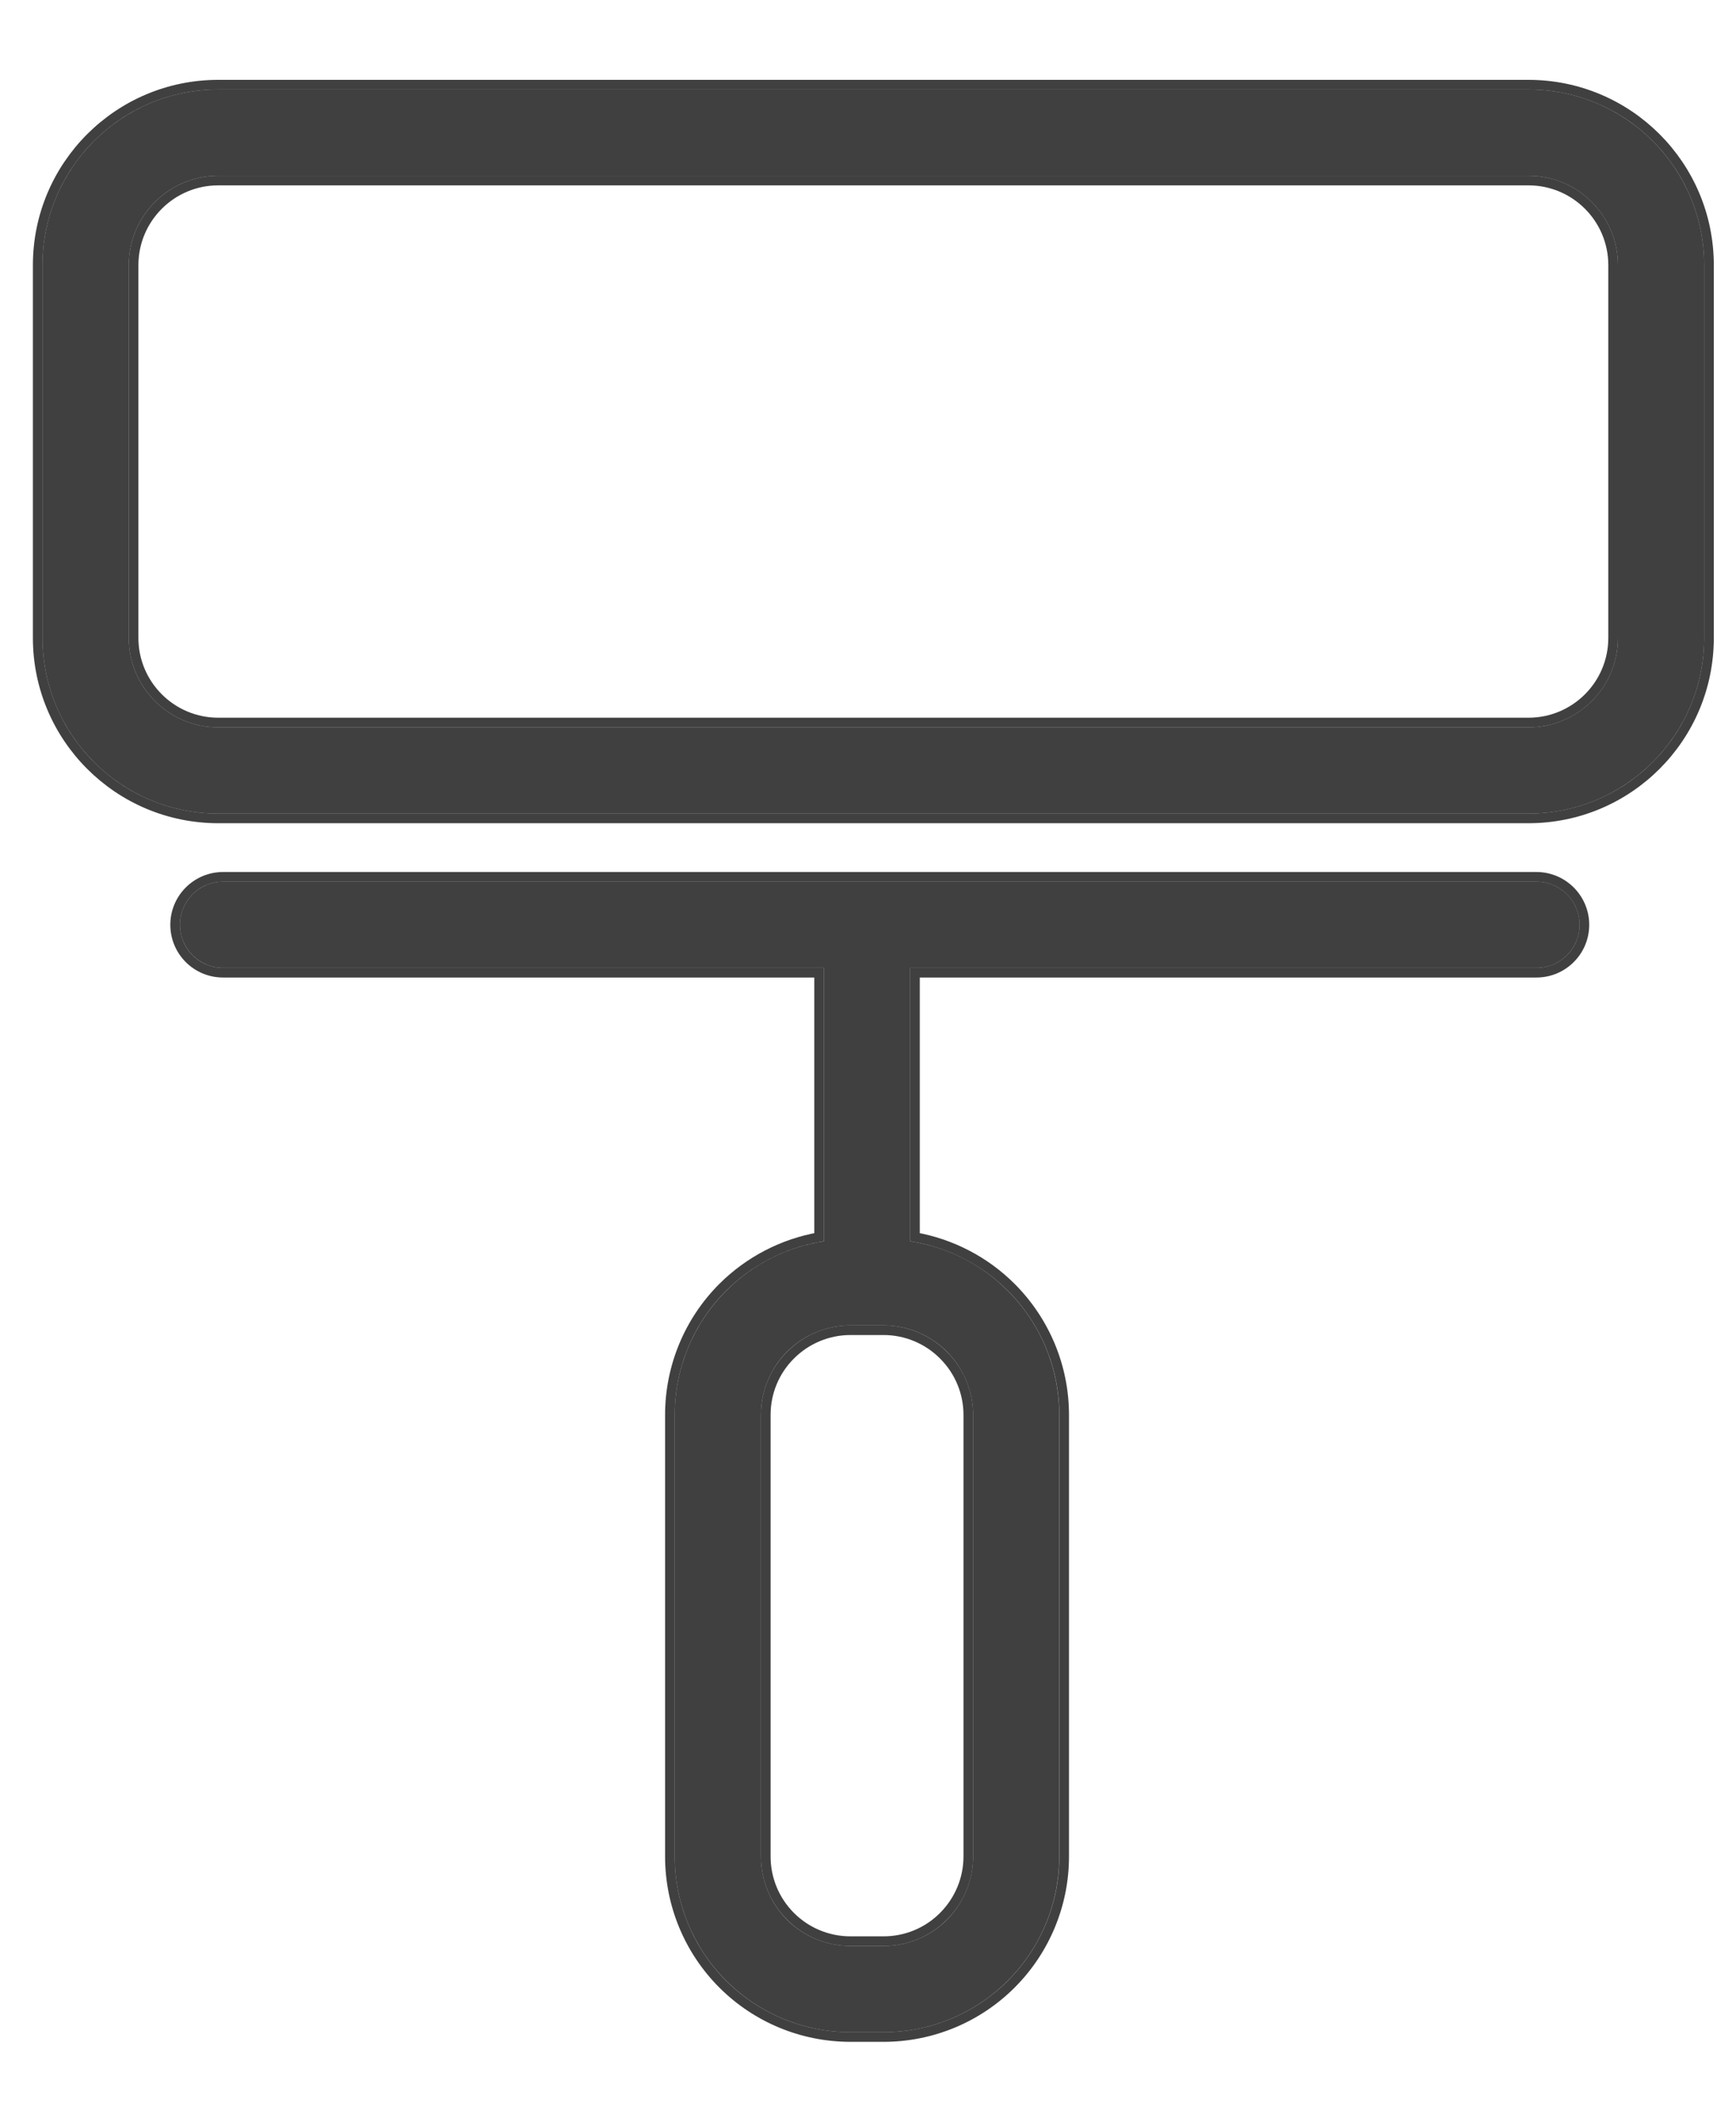 <svg width="18" height="22" viewBox="0 0 18 22" fill="none" xmlns="http://www.w3.org/2000/svg">
<path fill-rule="evenodd" clip-rule="evenodd" d="M15.931 9.142H2.313C2.066 9.142 1.866 9.342 1.866 9.589C1.866 9.836 2.066 10.036 2.313 10.036H8.543V12.871C8.161 12.929 7.806 13.107 7.53 13.384C7.188 13.725 6.996 14.189 6.996 14.671V19.25C6.996 19.733 7.188 20.197 7.53 20.538C7.871 20.88 8.335 21.072 8.818 21.072H9.162C9.644 21.072 10.108 20.88 10.449 20.538C10.791 20.197 10.983 19.733 10.983 19.25C10.983 17.941 10.983 15.981 10.983 14.671C10.983 14.189 10.791 13.725 10.449 13.384C10.174 13.107 9.818 12.929 9.437 12.871V10.036H15.931C16.178 10.036 16.378 9.836 16.378 9.589C16.378 9.342 16.178 9.142 15.931 9.142ZM9.162 20.178H8.818C8.572 20.178 8.336 20.081 8.161 19.907C7.987 19.732 7.89 19.496 7.89 19.25V14.671C7.89 14.425 7.987 14.189 8.161 14.015C8.336 13.841 8.572 13.743 8.818 13.743H9.162C9.408 13.743 9.644 13.841 9.818 14.015C9.991 14.189 10.09 14.425 10.09 14.671V19.25C10.09 19.496 9.991 19.732 9.818 19.907C9.644 20.081 9.408 20.178 9.162 20.178ZM17.67 2.75C17.67 1.744 16.854 0.928 15.848 0.928C12.768 0.928 5.343 0.928 2.263 0.928C1.257 0.928 0.441 1.744 0.441 2.75V6.614C0.441 7.62 1.257 8.436 2.263 8.436H15.848C16.854 8.436 17.67 7.62 17.67 6.614V2.75ZM16.776 2.75V6.614C16.776 7.127 16.36 7.542 15.848 7.542C12.768 7.542 5.343 7.542 2.263 7.542C1.751 7.542 1.335 7.127 1.335 6.614V2.75C1.335 2.237 1.751 1.822 2.263 1.822H15.848C16.36 1.822 16.776 2.237 16.776 2.75Z" fill="black" fill-opacity="0.75"/>
<path d="M15.931 9.092H2.313C2.038 9.092 1.816 9.315 1.816 9.589C1.816 9.864 2.038 10.086 2.313 10.086H8.493V12.828C8.117 12.895 7.768 13.075 7.494 13.348C7.143 13.699 6.946 14.175 6.946 14.671V19.25C6.946 19.747 7.143 20.223 7.494 20.574C7.845 20.925 8.321 21.122 8.818 21.122H9.162C9.658 21.122 10.134 20.925 10.485 20.574C10.836 20.223 11.034 19.747 11.034 19.25V19.242V19.235V19.227V19.219V19.212V19.204V19.196V19.188V19.18V19.173V19.165V19.157V19.149V19.141V19.133V19.125V19.117V19.11V19.102V19.094V19.086V19.078V19.07V19.062V19.054V19.046V19.038V19.03V19.021V19.014V19.005V18.997V18.989V18.981V18.973V18.965V18.956V18.948V18.94V18.932V18.924V18.915V18.907V18.899V18.891V18.882V18.874V18.866V18.857V18.849V18.841V18.832V18.824V18.816V18.807V18.799V18.79V18.782V18.773V18.765V18.757V18.748V18.74V18.731V18.723V18.714V18.706V18.697V18.689V18.68V18.671V18.663V18.654V18.646V18.637V18.628V18.62V18.611V18.602V18.594V18.585V18.576V18.568V18.559V18.55V18.541V18.533V18.524V18.515V18.506V18.498V18.489V18.48V18.471V18.462V18.454V18.445V18.436V18.427V18.418V18.409V18.4V18.392V18.383V18.374V18.365V18.356V18.347V18.338V18.329V18.32V18.311V18.302V18.293V18.284V18.275V18.266V18.257V18.248V18.239V18.23V18.221V18.212V18.203V18.194V18.185V18.176V18.166V18.157V18.148V18.139V18.13V18.121V18.112V18.103V18.093V18.084V18.075V18.066V18.057V18.048V18.038V18.029V18.02V18.011V18.002V17.992V17.983V17.974V17.965V17.955V17.946V17.937V17.927V17.918V17.909V17.9V17.89V17.881V17.872V17.863V17.853V17.844V17.834V17.825V17.816V17.806V17.797V17.788V17.778V17.769V17.76V17.75V17.741V17.732V17.722V17.713V17.703V17.694V17.685V17.675V17.666V17.656V17.647V17.637V17.628V17.619V17.609V17.6V17.59V17.581V17.571V17.562V17.552V17.543V17.534V17.524V17.515V17.505V17.496V17.486V17.477V17.467V17.458V17.448V17.439V17.429V17.42V17.41V17.401V17.391V17.381V17.372V17.363V17.353V17.343V17.334V17.324V17.315V17.305V17.296V17.286V17.277V17.267V17.258V17.248V17.238V17.229V17.219V17.21V17.2V17.191V17.181V17.172V17.162V17.152V17.143V17.133V17.124V17.114V17.105V17.095V17.085V17.076V17.066V17.057V17.047V17.038V17.028V17.018V17.009V16.999V16.99V16.98V16.971V16.961V16.951V16.942V16.932V16.923V16.913V16.903V16.894V16.884V16.875V16.865V16.855V16.846V16.836V16.827V16.817V16.808V16.798V16.788V16.779V16.769V16.76V16.75V16.741V16.731V16.722V16.712V16.703V16.693V16.683V16.674V16.664V16.655V16.645V16.636V16.626V16.616V16.607V16.597V16.588V16.578V16.569V16.559V16.55V16.54V16.531V16.521V16.512V16.502V16.493V16.483V16.474V16.464V16.455V16.445V16.436V16.426V16.417V16.407V16.398V16.388V16.379V16.369V16.36V16.35V16.341V16.331V16.322V16.313V16.303V16.294V16.284V16.275V16.265V16.256V16.247V16.237V16.228V16.218V16.209V16.2V16.19V16.181V16.171V16.162V16.153V16.143V16.134V16.125V16.115V16.106V16.096V16.087V16.078V16.069V16.059V16.05V16.041V16.031V16.022V16.013V16.003V15.994V15.985V15.976V15.966V15.957V15.948V15.939V15.929V15.92V15.911V15.902V15.893V15.883V15.874V15.865V15.856V15.847V15.837V15.828V15.819V15.81V15.801V15.792V15.783V15.773V15.764V15.755V15.746V15.737V15.728V15.719V15.71V15.701V15.692V15.683V15.674V15.665V15.655V15.646V15.637V15.628V15.62V15.611V15.601V15.592V15.584V15.575V15.566V15.557V15.548V15.539V15.53V15.521V15.512V15.503V15.495V15.486V15.477V15.468V15.459V15.45V15.441V15.433V15.424V15.415V15.406V15.398V15.389V15.38V15.371V15.363V15.354V15.345V15.336V15.328V15.319V15.31V15.302V15.293V15.285V15.276V15.267V15.259V15.25V15.242V15.233V15.225V15.216V15.207V15.199V15.19V15.182V15.173V15.165V15.156V15.148V15.139V15.131V15.123V15.114V15.106V15.097V15.089V15.081V15.072V15.064V15.056V15.047V15.039V15.031V15.023V15.014V15.006V14.998V14.989V14.981V14.973V14.965V14.957V14.948V14.94V14.932V14.924V14.916V14.908V14.9V14.892V14.884V14.876V14.868V14.86V14.852V14.844V14.836V14.828V14.82V14.812V14.804V14.796V14.788V14.78V14.772V14.764V14.757V14.749V14.741V14.733V14.725V14.718V14.71V14.702V14.694V14.687V14.679V14.671C11.034 14.175 10.836 13.699 10.485 13.348C10.212 13.075 9.862 12.895 9.487 12.828V10.086H15.931C16.205 10.086 16.428 9.864 16.428 9.589C16.428 9.315 16.205 9.092 15.931 9.092ZM9.162 20.128H8.818C8.585 20.128 8.362 20.036 8.197 19.871C8.032 19.706 7.94 19.483 7.94 19.25V14.671C7.94 14.438 8.032 14.215 8.197 14.051C8.362 13.886 8.585 13.793 8.818 13.793H9.162C9.394 13.793 9.618 13.886 9.782 14.051C9.947 14.215 10.04 14.438 10.04 14.671V19.25C10.04 19.483 9.947 19.706 9.782 19.871C9.618 20.036 9.395 20.128 9.162 20.128ZM17.72 2.75C17.72 1.716 16.882 0.878 15.848 0.878H15.83H15.812H15.794H15.775H15.757H15.738H15.72H15.701H15.682H15.663H15.644H15.625H15.605H15.586H15.567H15.547H15.527H15.508H15.488H15.468H15.448H15.428H15.408H15.387H15.367H15.347H15.326H15.305H15.285H15.264H15.243H15.222H15.201H15.18H15.158H15.137H15.116H15.094H15.072H15.051H15.029H15.007H14.985H14.963H14.941H14.919H14.897H14.874H14.852H14.83H14.807H14.784H14.762H14.739H14.716H14.693H14.67H14.647H14.623H14.6H14.577H14.553H14.53H14.506H14.483H14.459H14.435H14.411H14.387H14.363H14.339H14.315H14.291H14.267H14.242H14.218H14.193H14.169H14.144H14.119H14.094H14.07H14.045H14.02H13.995H13.969H13.944H13.919H13.894H13.868H13.843H13.817H13.792H13.766H13.74H13.714H13.689H13.663H13.637H13.611H13.585H13.559H13.532H13.506H13.48H13.454H13.427H13.4H13.374H13.347H13.321H13.294H13.267H13.24H13.213H13.187H13.159H13.133H13.105H13.078H13.051H13.024H12.996H12.969H12.942H12.914H12.887H12.859H12.832H12.804H12.776H12.748H12.72H12.693H12.665H12.637H12.609H12.581H12.553H12.524H12.496H12.468H12.44H12.412H12.383H12.355H12.326H12.298H12.269H12.241H12.212H12.183H12.155H12.126H12.097H12.068H12.04H12.011H11.982H11.953H11.924H11.895H11.866H11.836H11.807H11.778H11.749H11.72H11.69H11.661H11.632H11.602H11.573H11.543H11.514H11.484H11.455H11.425H11.396H11.366H11.336H11.307H11.277H11.247H11.217H11.188H11.158H11.128H11.098H11.068H11.038H11.008H10.978H10.948H10.918H10.888H10.858H10.828H10.798H10.768H10.737H10.707H10.677H10.647H10.617H10.586H10.556H10.526H10.495H10.465H10.434H10.404H10.374H10.343H10.313H10.282H10.252H10.221H10.191H10.16H10.13H10.099H10.069H10.038H10.008H9.977H9.946H9.916H9.885H9.855H9.824H9.793H9.763H9.732H9.701H9.671H9.64H9.609H9.578H9.548H9.517H9.486H9.455H9.425H9.394H9.363H9.332H9.302H9.271H9.24H9.209H9.179H9.148H9.117H9.086H9.056H9.025H8.994H8.963H8.932H8.902H8.871H8.84H8.809H8.779H8.748H8.717H8.686H8.656H8.625H8.594H8.563H8.533H8.502H8.471H8.441H8.41H8.379H8.348H8.318H8.287H8.257H8.226H8.195H8.165H8.134H8.103H8.073H8.042H8.012H7.981H7.951H7.92H7.89H7.859H7.829H7.798H7.768H7.737H7.707H7.677H7.646H7.616H7.585H7.555H7.525H7.495H7.464H7.434H7.404H7.374H7.343H7.313H7.283H7.253H7.223H7.193H7.163H7.133H7.103H7.073H7.043H7.013H6.983H6.953H6.923H6.894H6.864H6.834H6.804H6.775H6.745H6.715H6.686H6.656H6.627H6.597H6.568H6.538H6.509H6.479H6.45H6.421H6.391H6.362H6.333H6.304H6.275H6.246H6.216H6.187H6.158H6.129H6.101H6.072H6.043H6.014H5.985H5.956H5.928H5.899H5.87H5.842H5.813H5.785H5.756H5.728H5.7H5.671H5.643H5.615H5.587H5.559H5.53H5.502H5.474H5.446H5.419H5.391H5.363H5.335H5.307H5.28H5.252H5.225H5.197H5.17H5.142H5.115H5.087H5.06H5.033H5.006H4.979H4.952H4.925H4.898H4.871H4.844H4.817H4.791H4.764H4.737H4.711H4.684H4.658H4.631H4.605H4.579H4.553H4.526H4.5H4.474H4.448H4.423H4.397H4.371H4.345H4.32H4.294H4.268H4.243H4.218H4.192H4.167H4.142H4.117H4.092H4.067H4.042H4.017H3.992H3.967H3.943H3.918H3.894H3.869H3.845H3.82H3.796H3.772H3.748H3.724H3.7H3.676H3.652H3.629H3.605H3.581H3.558H3.534H3.511H3.488H3.465H3.442H3.418H3.395H3.373H3.35H3.327H3.304H3.282H3.259H3.237H3.215H3.192H3.17H3.148H3.126H3.104H3.082H3.061H3.039H3.017H2.996H2.974H2.953H2.932H2.911H2.89H2.869H2.848H2.827H2.806H2.786H2.765H2.745H2.724H2.704H2.684H2.664H2.644H2.624H2.604H2.584H2.564H2.545H2.526H2.506H2.487H2.468H2.449H2.43H2.411H2.392H2.373H2.355H2.336H2.318H2.3H2.281H2.263C1.23 0.878 0.391 1.716 0.391 2.75V6.614C0.391 7.648 1.23 8.486 2.263 8.486H15.848C16.882 8.486 17.72 7.648 17.72 6.614V2.75ZM16.726 2.75V6.614C16.726 7.099 16.333 7.492 15.848 7.492H15.83H15.812H15.794H15.775H15.757H15.738H15.72H15.701H15.682H15.663H15.644H15.625H15.605H15.586H15.567H15.547H15.527H15.508H15.488H15.468H15.448H15.428H15.408H15.387H15.367H15.347H15.326H15.305H15.285H15.264H15.243H15.222H15.201H15.18H15.158H15.137H15.116H15.094H15.072H15.051H15.029H15.007H14.985H14.963H14.941H14.919H14.897H14.874H14.852H14.83H14.807H14.784H14.762H14.739H14.716H14.693H14.67H14.647H14.623H14.6H14.577H14.553H14.53H14.506H14.483H14.459H14.435H14.411H14.387H14.363H14.339H14.315H14.291H14.267H14.242H14.218H14.193H14.169H14.144H14.119H14.094H14.07H14.045H14.02H13.995H13.969H13.944H13.919H13.894H13.868H13.843H13.817H13.792H13.766H13.74H13.714H13.689H13.663H13.637H13.611H13.585H13.559H13.532H13.506H13.48H13.454H13.427H13.4H13.374H13.347H13.321H13.294H13.267H13.24H13.213H13.187H13.159H13.133H13.105H13.078H13.051H13.024H12.996H12.969H12.942H12.914H12.887H12.859H12.832H12.804H12.776H12.748H12.72H12.693H12.665H12.637H12.609H12.581H12.553H12.524H12.496H12.468H12.44H12.412H12.383H12.355H12.326H12.298H12.269H12.241H12.212H12.183H12.155H12.126H12.097H12.068H12.04H12.011H11.982H11.953H11.924H11.895H11.866H11.836H11.807H11.778H11.749H11.72H11.69H11.661H11.632H11.602H11.573H11.543H11.514H11.484H11.455H11.425H11.396H11.366H11.336H11.307H11.277H11.247H11.217H11.188H11.158H11.128H11.098H11.068H11.038H11.008H10.978H10.948H10.918H10.888H10.858H10.828H10.798H10.768H10.737H10.707H10.677H10.647H10.617H10.586H10.556H10.526H10.495H10.465H10.434H10.404H10.374H10.343H10.313H10.282H10.252H10.221H10.191H10.16H10.13H10.099H10.069H10.038H10.008H9.977H9.946H9.916H9.885H9.855H9.824H9.793H9.763H9.732H9.701H9.671H9.64H9.609H9.578H9.548H9.517H9.486H9.455H9.425H9.394H9.363H9.332H9.302H9.271H9.24H9.209H9.179H9.148H9.117H9.086H9.056H9.025H8.994H8.963H8.932H8.902H8.871H8.84H8.809H8.779H8.748H8.717H8.686H8.656H8.625H8.594H8.563H8.533H8.502H8.471H8.441H8.41H8.379H8.348H8.318H8.287H8.257H8.226H8.195H8.165H8.134H8.103H8.073H8.042H8.012H7.981H7.951H7.92H7.89H7.859H7.829H7.798H7.768H7.737H7.707H7.677H7.646H7.616H7.585H7.555H7.525H7.495H7.464H7.434H7.404H7.374H7.343H7.313H7.283H7.253H7.223H7.193H7.163H7.133H7.103H7.073H7.043H7.013H6.983H6.953H6.923H6.894H6.864H6.834H6.804H6.775H6.745H6.715H6.686H6.656H6.627H6.597H6.568H6.538H6.509H6.479H6.45H6.421H6.391H6.362H6.333H6.304H6.275H6.246H6.216H6.187H6.158H6.129H6.101H6.072H6.043H6.014H5.985H5.956H5.928H5.899H5.87H5.842H5.813H5.785H5.756H5.728H5.7H5.671H5.643H5.615H5.587H5.559H5.53H5.502H5.474H5.446H5.419H5.391H5.363H5.335H5.307H5.28H5.252H5.225H5.197H5.17H5.142H5.115H5.087H5.06H5.033H5.006H4.979H4.952H4.925H4.898H4.871H4.844H4.817H4.791H4.764H4.737H4.711H4.684H4.658H4.631H4.605H4.579H4.553H4.526H4.5H4.474H4.448H4.423H4.397H4.371H4.345H4.32H4.294H4.268H4.243H4.218H4.192H4.167H4.142H4.117H4.092H4.067H4.042H4.017H3.992H3.967H3.943H3.918H3.894H3.869H3.845H3.82H3.796H3.772H3.748H3.724H3.7H3.676H3.652H3.629H3.605H3.581H3.558H3.534H3.511H3.488H3.465H3.442H3.418H3.395H3.373H3.35H3.327H3.304H3.282H3.259H3.237H3.215H3.192H3.17H3.148H3.126H3.104H3.082H3.061H3.039H3.017H2.996H2.974H2.953H2.932H2.911H2.89H2.869H2.848H2.827H2.806H2.786H2.765H2.745H2.724H2.704H2.684H2.664H2.644H2.624H2.604H2.584H2.564H2.545H2.526H2.506H2.487H2.468H2.449H2.43H2.411H2.392H2.373H2.355H2.336H2.318H2.3H2.281H2.263C1.779 7.492 1.385 7.099 1.385 6.614V2.75C1.385 2.265 1.779 1.872 2.263 1.872H15.848C16.333 1.872 16.726 2.265 16.726 2.75Z" stroke="black" stroke-opacity="0.75" stroke-width="0.1"/>
</svg>
